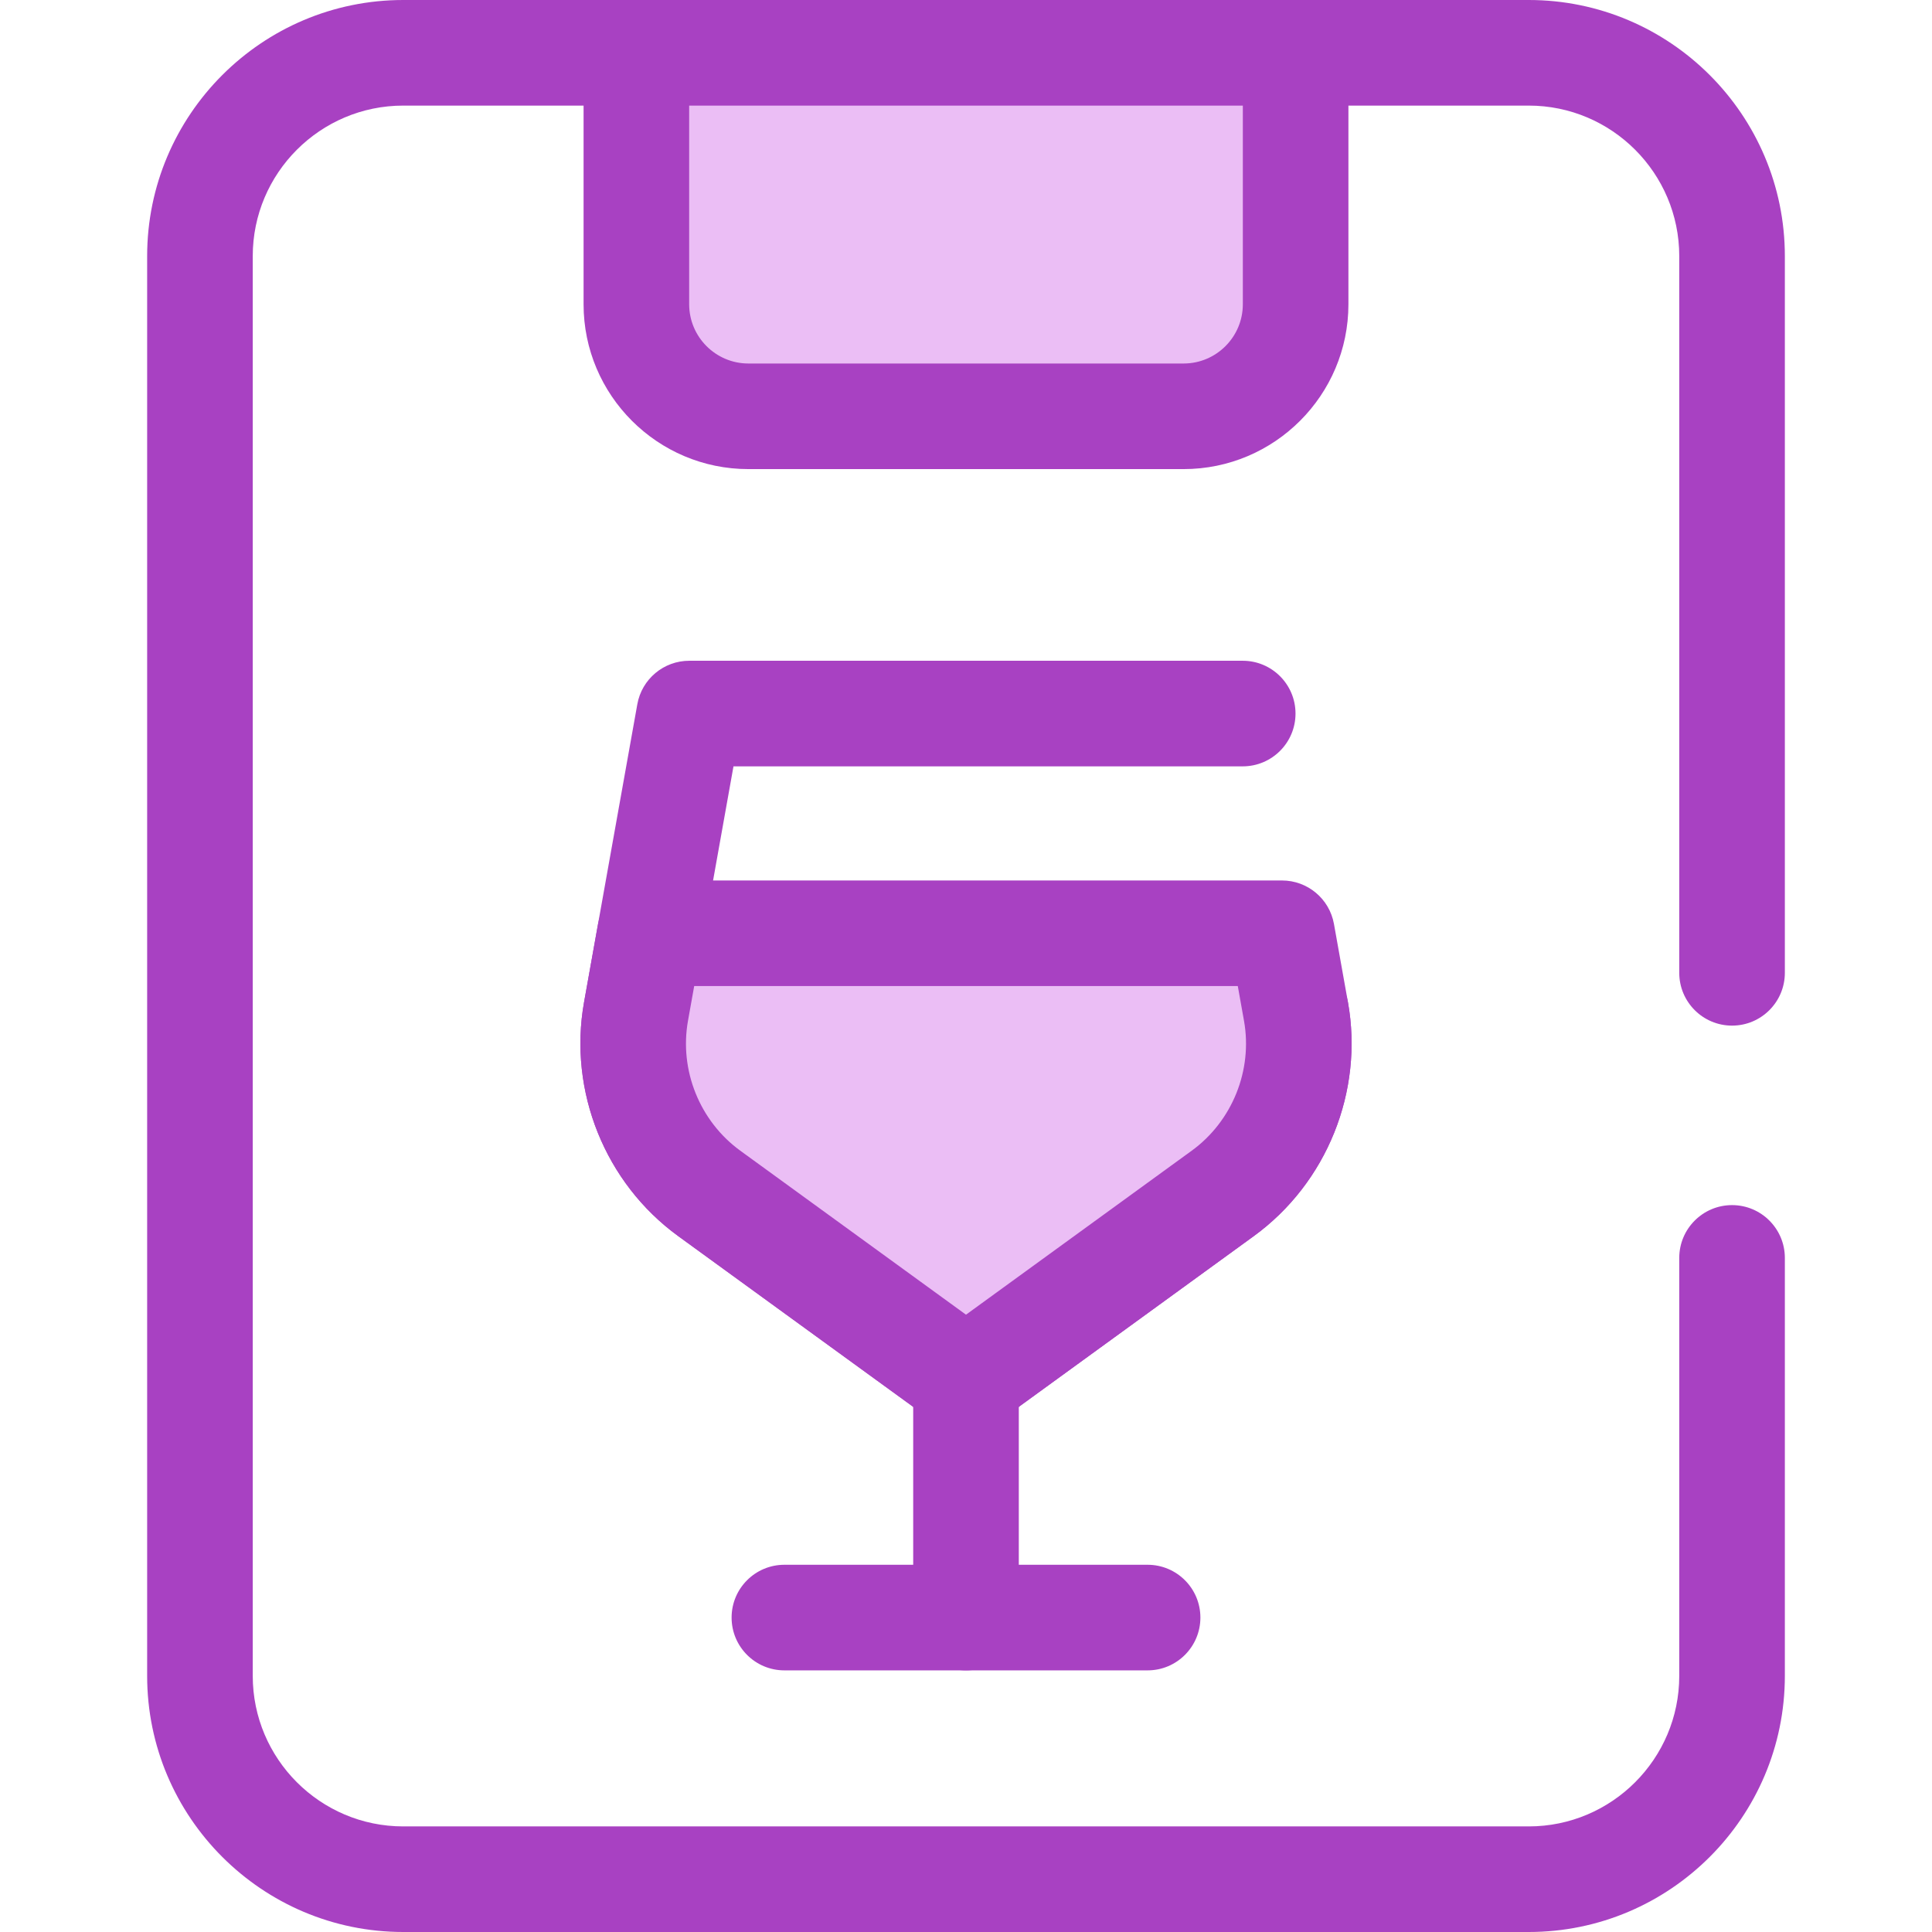 <?xml version="1.0" encoding="iso-8859-1"?>
<svg
    version="1.1"
    id="Layer_1"
    xmlns="http://www.w3.org/2000/svg"
    xmlns:xlink="http://www.w3.org/1999/xlink"
    x="0px"
    y="0px"
    viewBox="0 0 512 512"
    style="enable-background:new 0 0 512 512;"
    xml:space="preserve"
>
    <path
        style="fill:#a841c2;"
        d="M405.131,512H106.869c-37.425,0-67.873-30.447-67.873-67.873V67.873
	C38.996,30.447,69.444,0,106.869,0h298.262c37.425,0,67.873,30.447,67.873,67.873v189.934c0,7.726-6.266,13.992-13.992,13.992
	s-13.992-6.266-13.992-13.992V67.873c0-21.995-17.894-39.889-39.889-39.889H106.869c-21.995,0-39.889,17.894-39.889,39.889v376.255
	c0,21.995,17.894,39.889,39.889,39.889h298.262c21.995,0,39.889-17.894,39.889-39.889V333.359c0-7.726,6.266-13.992,13.992-13.992
	s13.992,6.266,13.992,13.992v110.768C473.004,481.553,442.556,512,405.131,512z"
    />
    <path
        style="fill:#ebbef5;"
        d="M168.647,13.992h174.708v66.647c0,16.394-13.291,29.685-29.685,29.685H198.333
	c-16.394,0-29.685-13.291-29.685-29.685V13.992H168.647z"
    />
    <g>
        <path
            style="fill:#a841c2;"
            d="M313.668,124.317H198.332c-24.084,0-43.678-19.594-43.678-43.678V13.992
		C154.654,6.266,160.919,0,168.645,0h174.708c7.726,0,13.992,6.266,13.992,13.992v66.647
		C357.345,104.723,337.752,124.317,313.668,124.317z M182.637,27.983v52.655c0,8.654,7.041,15.695,15.695,15.695h115.337
		c8.654,0,15.695-7.041,15.695-15.695V27.983H182.637z"
        />
        <path
            style="fill:#a841c2;"
            d="M256,379.691c-2.887,0-5.772-0.891-8.224-2.672l-68.032-49.427
		c-19.384-14.081-29.181-38.42-24.964-62.003l14.115-78.953c1.193-6.673,6.996-11.529,13.773-11.529h146.664
		c7.726,0,13.992,6.266,13.992,13.992s-6.266,13.992-13.992,13.992H194.38l-12.054,67.423c-2.342,13.099,3.101,26.616,13.866,34.439
		L256,348.406l59.808-43.453c10.764-7.823,16.208-21.34,13.866-34.439c-1.36-7.607,3.704-14.876,11.311-16.236
		c7.602-1.37,14.875,3.702,16.236,11.311c4.217,23.582-5.583,47.919-24.964,62.002l-68.032,49.427
		C261.772,378.8,258.885,379.691,256,379.691z"
        />
        <path
            style="fill:#a841c2;"
            d="M256,442.665c-7.726,0-13.992-6.266-13.992-13.992v-62.974c0-7.726,6.265-13.992,13.992-13.992
		c7.726,0,13.992,6.266,13.992,13.992v62.974C269.992,436.4,263.726,442.665,256,442.665z"
        />
        <path
            style="fill:#a841c2;"
            d="M304.125,442.665h-96.251c-7.726,0-13.992-6.266-13.992-13.992s6.265-13.992,13.992-13.992h96.251
		c7.726,0,13.992,6.266,13.992,13.992S311.852,442.665,304.125,442.665z"
        />
    </g>
    <path
        style="fill:#ebbef5;"
        d="M339.742,247.325H172.258l-3.705,20.726c-3.301,18.466,4.239,37.194,19.415,48.221L256,365.699
	l68.032-49.427c15.177-11.025,22.717-29.755,19.416-48.221L339.742,247.325z"
    />
    <path
        style="fill:#a841c2;"
        d="M256,379.691c-2.887,0-5.772-0.891-8.224-2.672l-68.032-49.427
	c-19.381-14.081-29.18-38.419-24.964-62.002l3.705-20.726c1.193-6.673,6.996-11.529,13.773-11.529h167.484
	c6.778,0,12.581,4.858,13.773,11.529l3.704,20.726c4.219,23.582-5.581,47.92-24.964,62.002l-68.032,49.427
	C261.772,378.8,258.885,379.691,256,379.691z M183.969,261.318l-1.644,9.195c-2.342,13.099,3.102,26.617,13.866,34.439
	l59.808,43.453l59.808-43.453c10.765-7.823,16.208-21.34,13.866-34.438l-1.644-9.197H183.969z"
    />
</svg>
